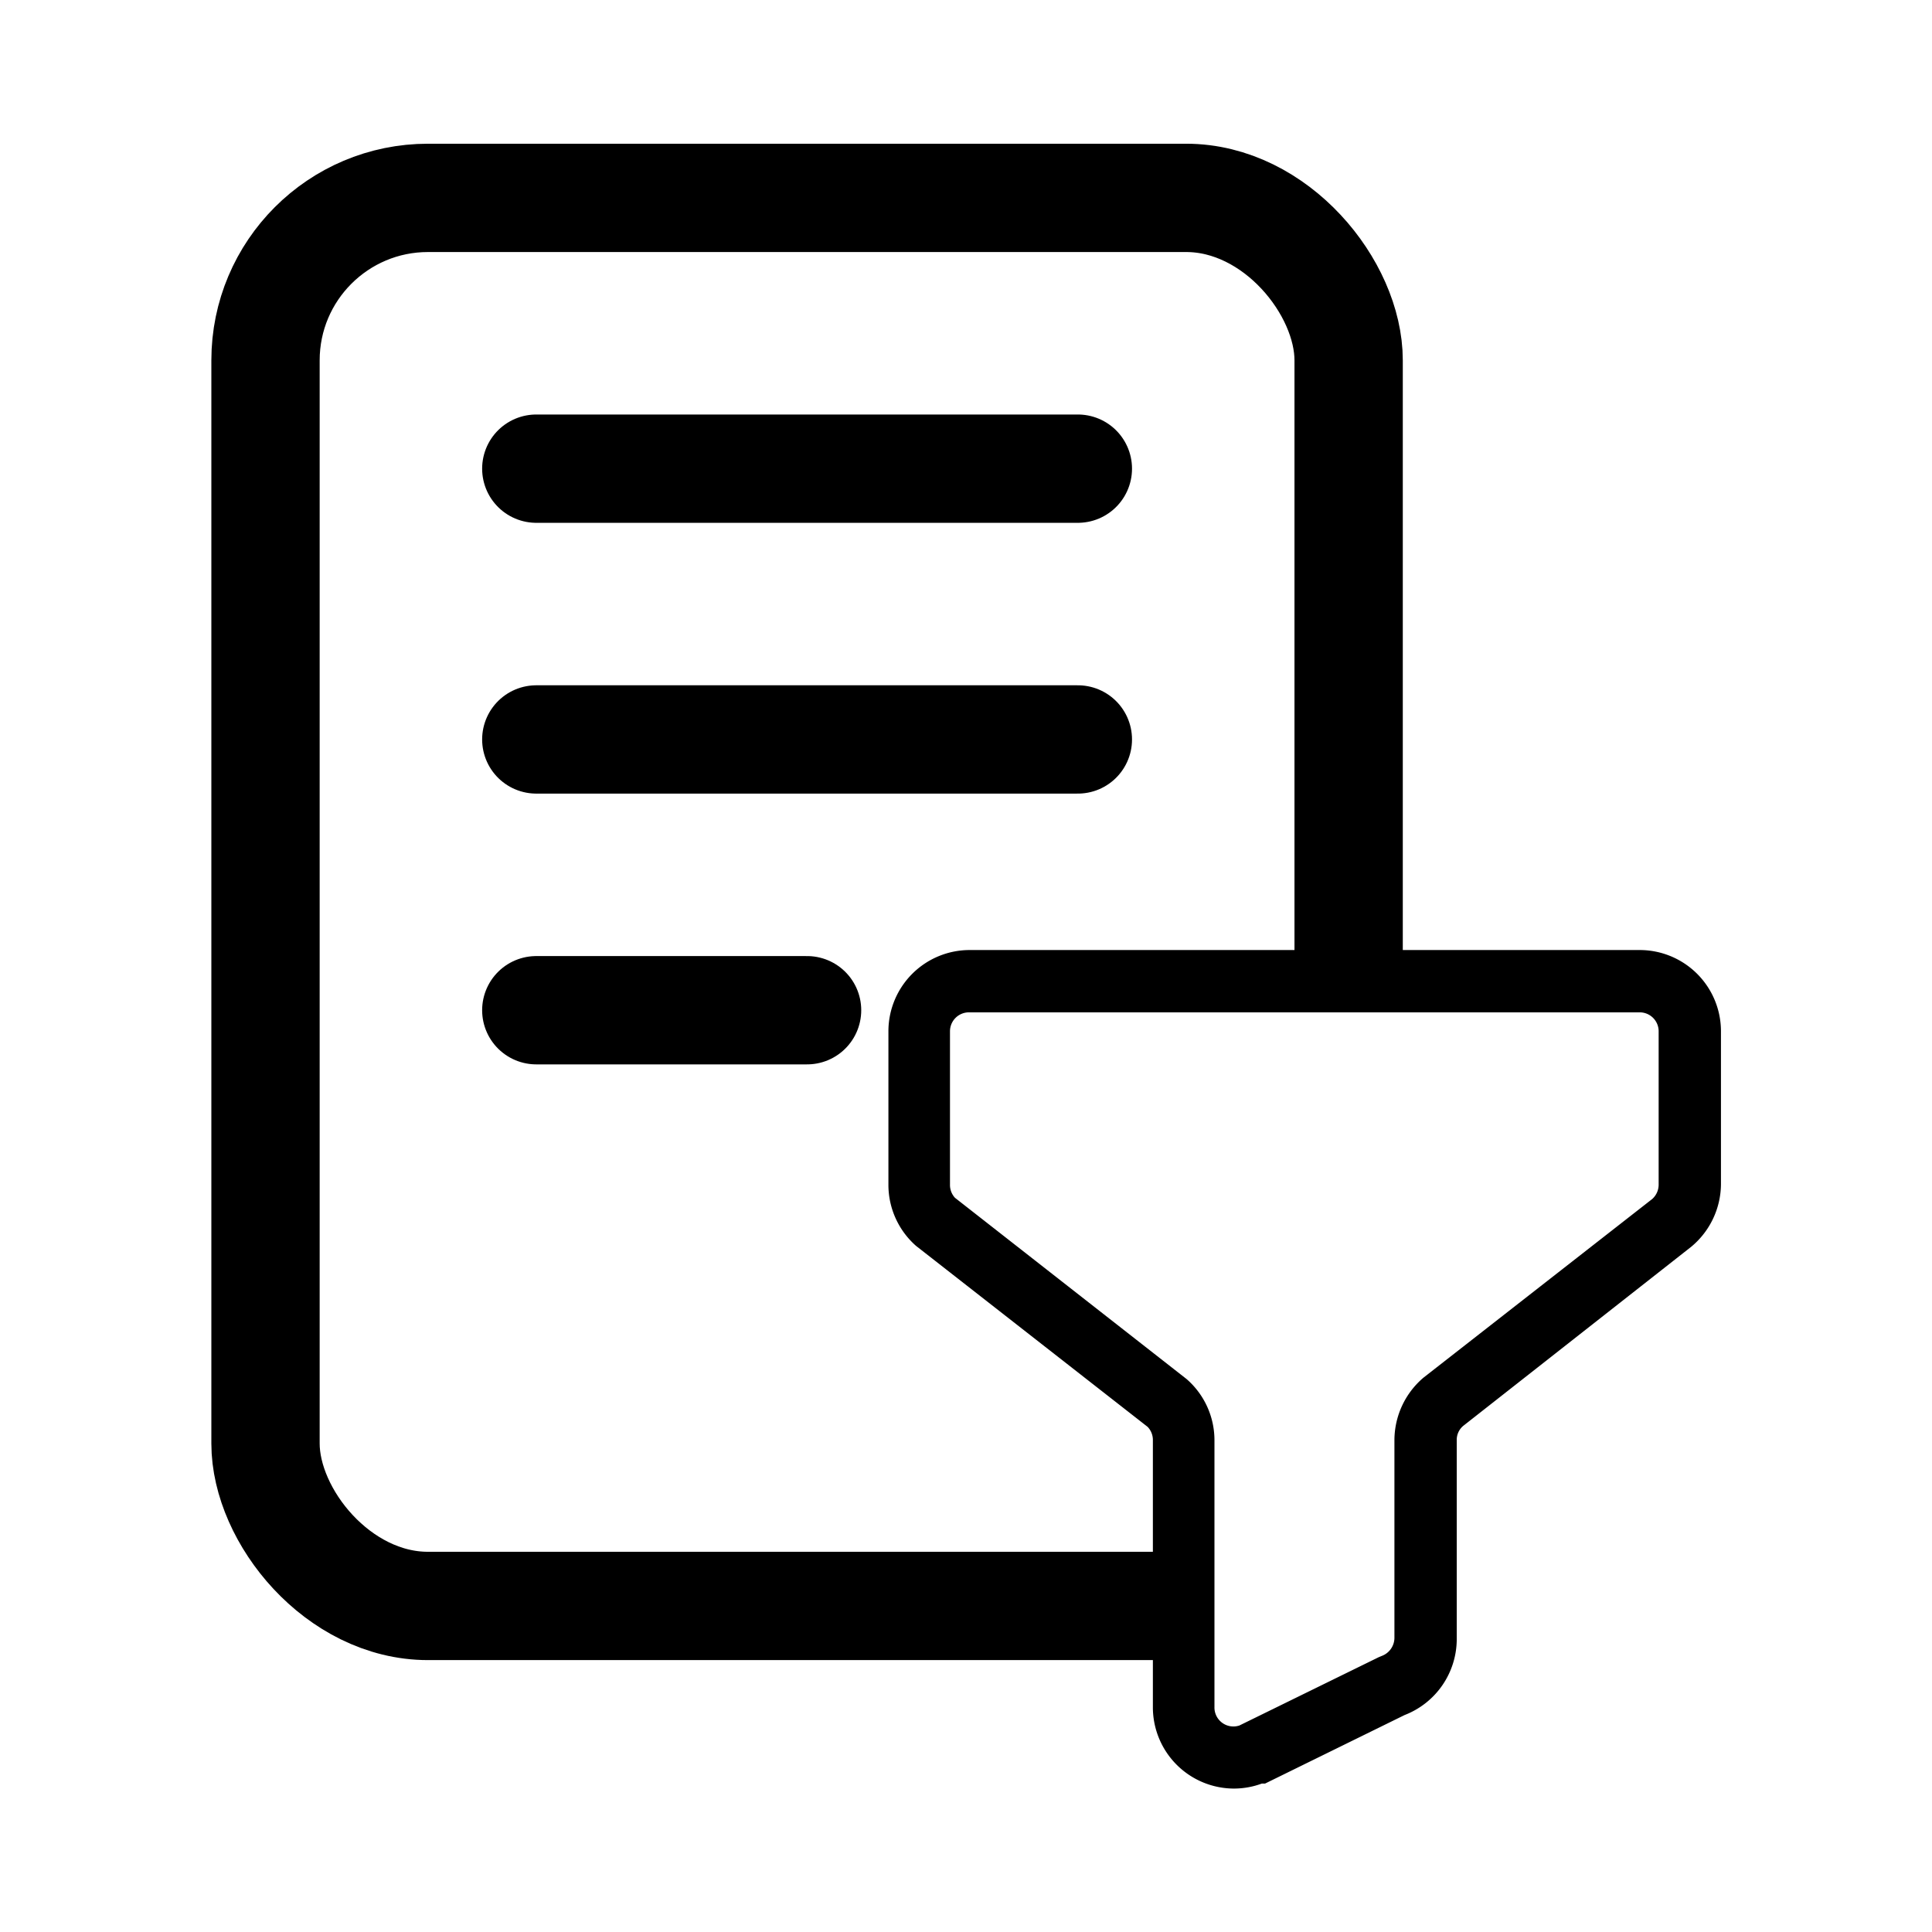 <?xml version="1.0" encoding="UTF-8" standalone="no"?>
<svg
   class="ionicon"
   viewBox="0 0 512 512"
   version="1.1"
   id="svg1428"
   sodipodi:docname="filter.svg"
   inkscape:version="1.2 (dc2aedaf03, 2022-05-15)"
   xmlns:inkscape="http://www.inkscape.org/namespaces/inkscape"
   xmlns:sodipodi="http://sodipodi.sourceforge.net/DTD/sodipodi-0.dtd"
   xmlns="http://www.w3.org/2000/svg"
   xmlns:svg="http://www.w3.org/2000/svg"
   xmlns:rdf="http://www.w3.org/1999/02/22-rdf-syntax-ns#"
   xmlns:cc="http://creativecommons.org/ns#"
   xmlns:dc="http://purl.org/dc/elements/1.1/">
  <defs
     id="defs1432">
    <clipPath
       clipPathUnits="userSpaceOnUse"
       id="clipPath2219">
      <path
         id="path2221"
         style="fill:#ff0000;fill-opacity:1;fill-rule:nonzero;stroke:none"
         d="m 80,32 v 448 h 286.742 c -0.544,-2.995 -0.959,-6.162 -1.221,-9.51 -0.159,-2.033 -0.311,-4.065 -0.381,-6.104 -0.201,-4.12 -0.346,-8.24 -0.281,-12.365 0.243,-15.497 3.979,-27.505 9.6,-36.049 0.46,-3.112 1.023,-6.206 1.916,-9.23 0.63,-2.179 1.223,-4.318 1.664,-6.57 0.058,-0.226 -0.059,-0.678 0.174,-0.676 0.055,4.9e-4 0.081,0.056 0.094,0.133 0.02,-0.272 0.054,-0.542 0.062,-0.814 0.032,-1.098 0.022,-2.196 0.035,-3.295 0.041,-3.523 0.048,-3.715 0.102,-7.283 0.114,-6.456 0.269,-12.912 0.49,-19.365 0.028,-5.473 0.061,-10.946 0.156,-16.418 0.102,-5.224 0.207,-10.449 0.539,-15.664 0.58,-9.108 2.32,-16.881 4.84,-23.434 -0.017,-0.231 -0.034,-0.462 -0.051,-0.693 -1.116,-4.785 -2.027,-8.181 -2.463,-10.643 -1.755,2.071 -3.093,4.329 -4.025,6.883 -0.241,0.833 -0.474,1.667 -0.723,2.498 -0.118,0.395 0.168,-0.808 0.287,-1.203 0.133,-0.441 0.281,-0.871 0.436,-1.295 0.477,-1.649 0.953,-3.297 1.43,-4.945 0.823,-1.158 1.594,-2.364 2.35,-3.58 -0.228,-2.633 0.514,-3.901 2.979,-4.729 1.338,-2.013 2.781,-3.934 4.537,-5.582 4.84,-4.541 10.554,-6.964 16.588,-8.27 0.819,-0.302 1.659,-0.553 2.494,-0.803 4.856,-1.449 9.772,-2.21 14.768,-2.111 1.665,0.033 3.34,0.162 5.023,0.393 1.07,0.299 2.448,0.341 3.84,0.371 V 32 Z" />
    </clipPath>
  </defs>
  <sodipodi:namedview
     id="namedview1430"
     pagecolor="#ffffff"
     bordercolor="#000000"
     borderopacity="0.25"
     inkscape:showpageshadow="2"
     inkscape:pageopacity="0.0"
     inkscape:pagecheckerboard="0"
     inkscape:deskcolor="#d1d1d1"
     showgrid="false"
     inkscape:zoom="1.4183568"
     inkscape:cx="329.25425"
     inkscape:cy="316.21099"
     inkscape:window-width="2560"
     inkscape:window-height="1351"
     inkscape:window-x="-9"
     inkscape:window-y="-9"
     inkscape:window-maximized="1"
     inkscape:current-layer="svg1428" />
  <title
     id="title1422">Reader</title>
  <g
     id="g2226"
     transform="matrix(0.897,0,0,0.897,-15.749,9.384)">
    <rect
       x="96"
       y="48"
       width="320"
       height="416"
       rx="48"
       ry="48"
       fill="none"
       stroke="currentColor"
       stroke-linejoin="round"
       stroke-width="32"
       id="rect1424"
       clip-path="url(#clipPath2219)" />
    <path
       fill="none"
       stroke="currentColor"
       stroke-linecap="round"
       stroke-linejoin="round"
       stroke-width="32"
       d="m 176,128 h 160 m -160,80 h 160 m -160,80 h 80"
       id="path1426" />
    <path
       d="m 382.174,517.953 a 23.934,23.934 0 0 0 8.174,-1.473 h 0.957 l 41.24,-20.252 a 24.081,24.081 0 0 0 15.391,-22.093 v -59.135 a 5.376,5.376 0 0 1 1.915,-4.198 l 67.31,-52.876 a 24.229,24.229 0 0 0 8.837,-18.411 V 294.225 A 24.008,24.008 0 0 0 501.992,270.218 H 304.039 a 24.008,24.008 0 0 0 -24.008,24.008 v 45.291 a 24.008,24.008 0 0 0 8.174,18.116 l 68.414,53.465 a 5.597,5.597 0 0 1 1.547,3.903 v 78.872 a 24.008,24.008 0 0 0 24.008,24.081 z m 1.547,-18.632 a 5.597,5.597 0 0 1 -7.364,-5.45 v -78.872 a 23.934,23.934 0 0 0 -8.248,-18.043 l -68.414,-53.539 a 5.597,5.597 0 0 1 -1.473,-3.903 v -45.291 a 5.597,5.597 0 0 1 5.597,-5.597 h 198.174 a 5.597,5.597 0 0 1 5.597,5.597 v 45.291 a 5.671,5.671 0 0 1 -1.915,4.271 l -67.604,52.802 a 24.302,24.302 0 0 0 -8.543,18.411 v 58.473 a 5.744,5.744 0 0 1 -3.756,5.302 l -0.884,0.368 z"
       id="path1793"
       style="stroke-width:7.364" />
  </g>
</svg>
